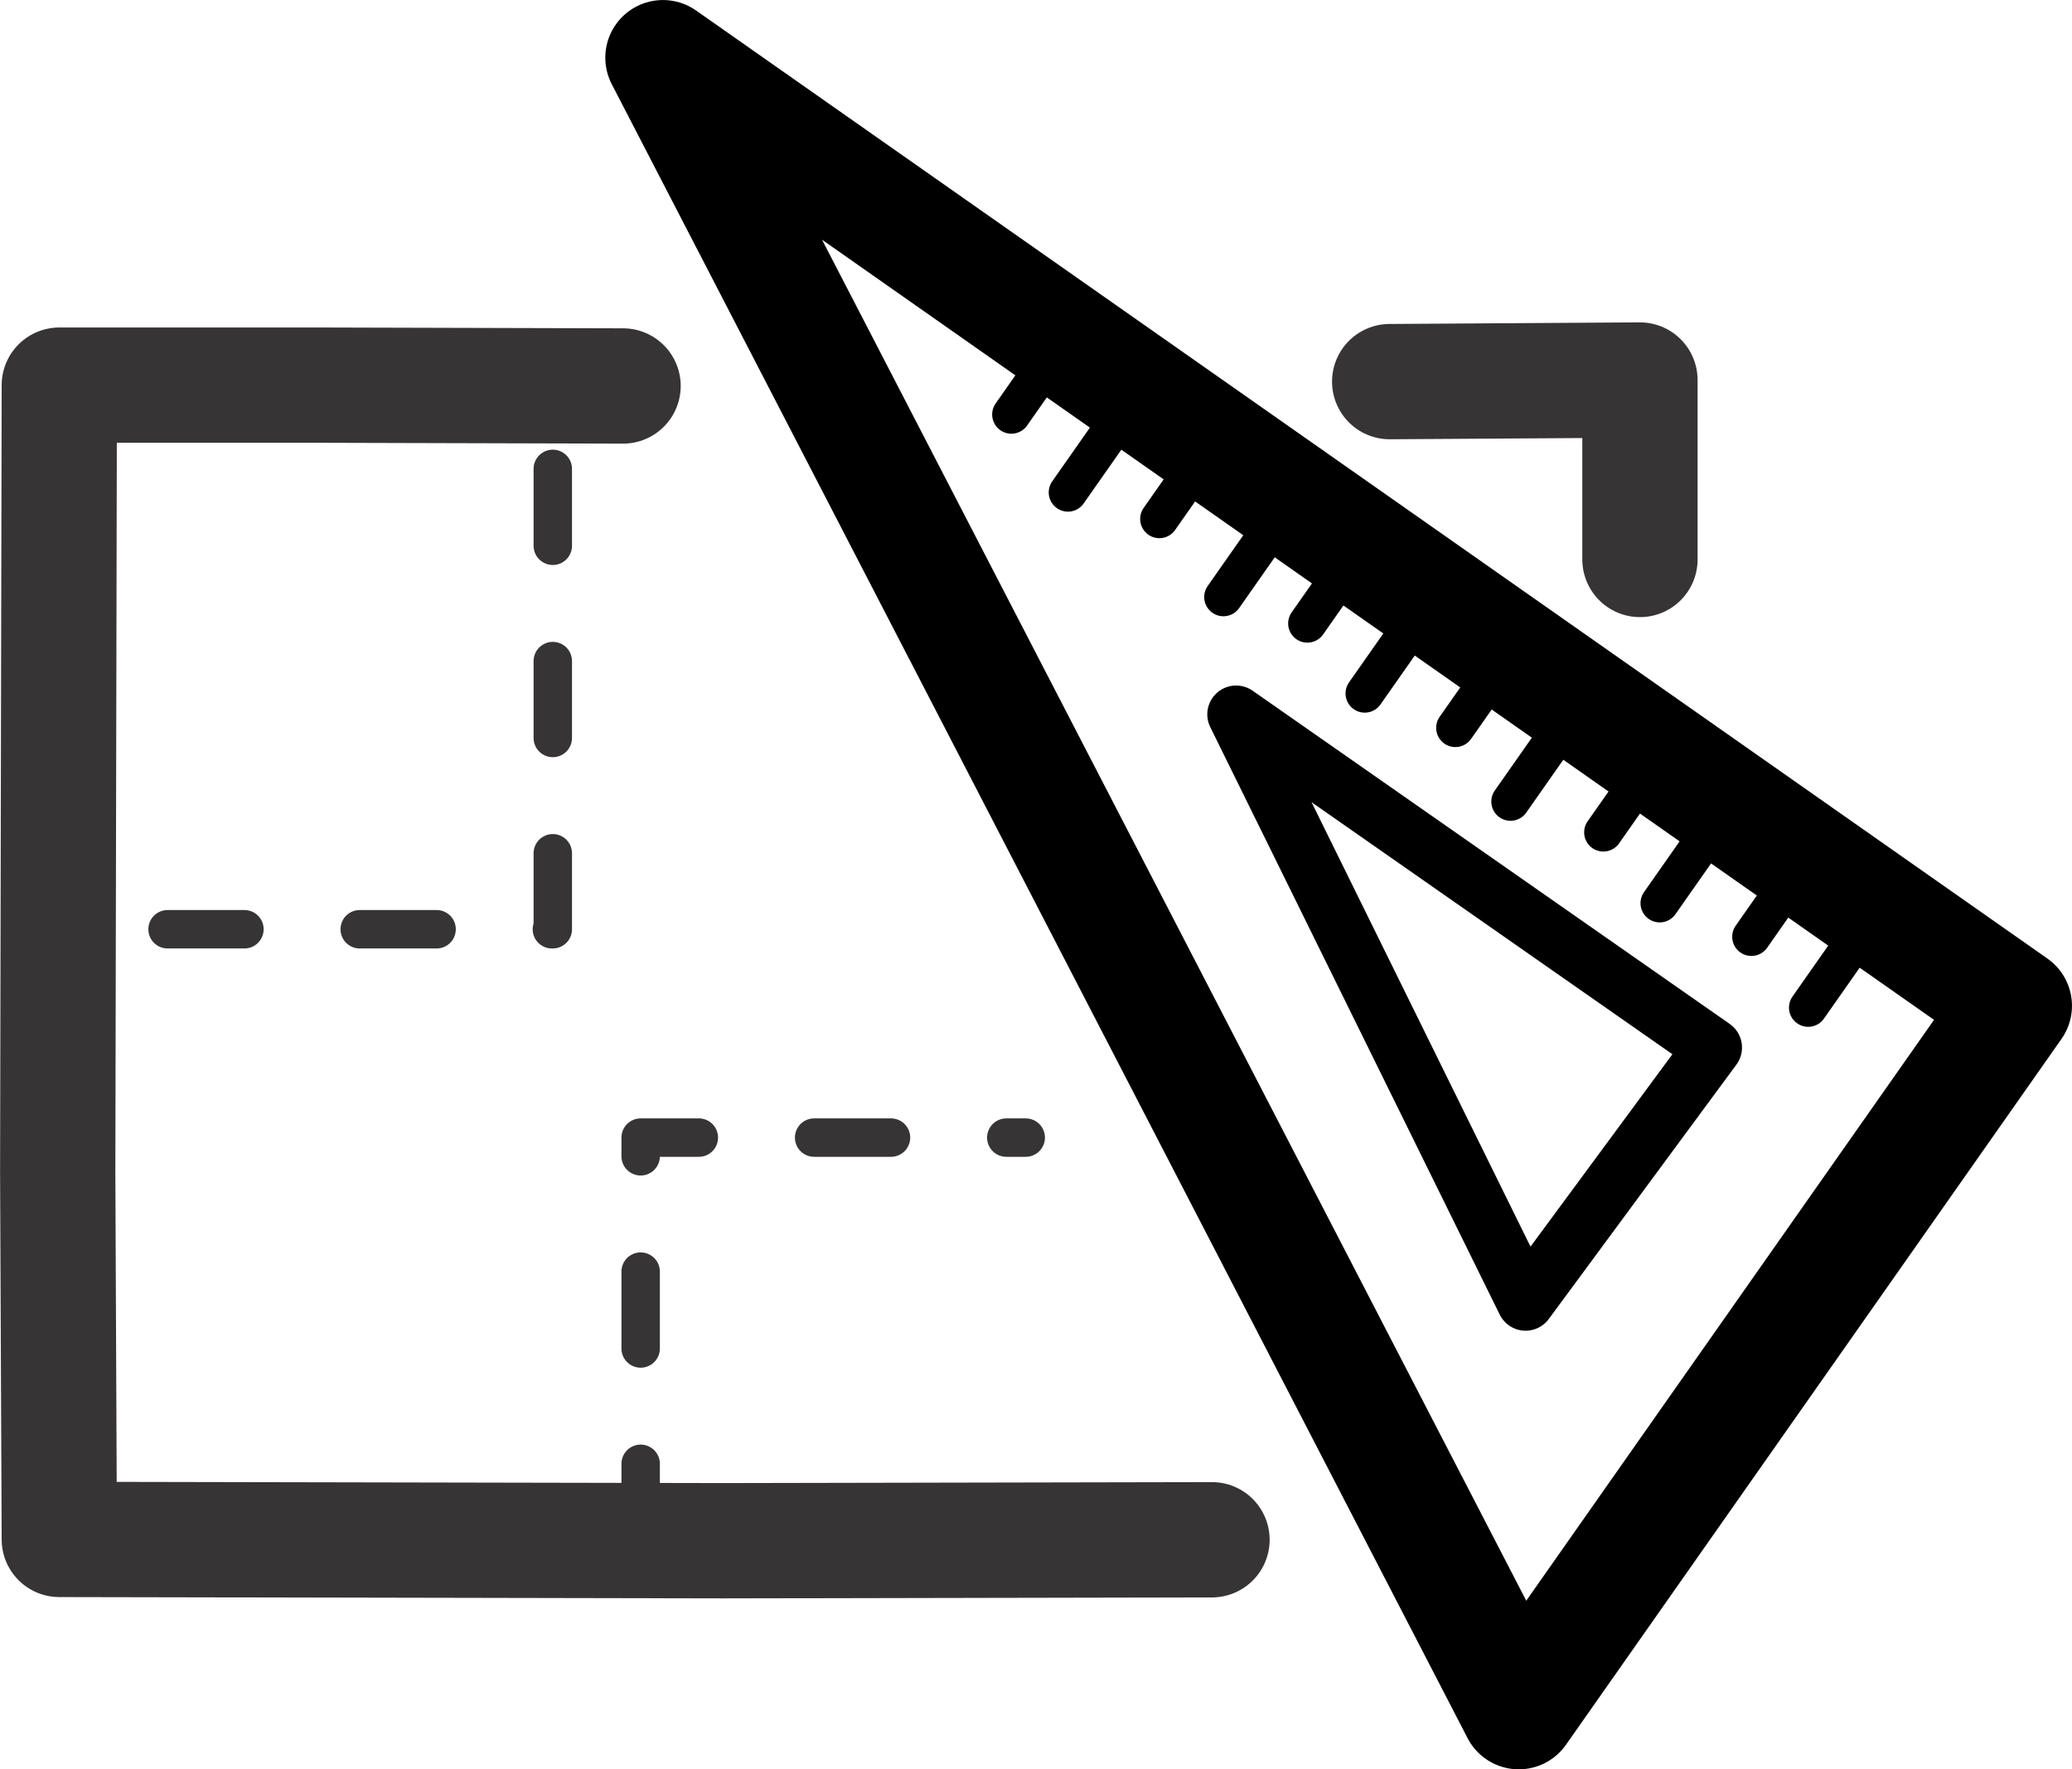 <?xml version="1.0" encoding="UTF-8"?>
<!DOCTYPE svg PUBLIC "-//W3C//DTD SVG 1.1//EN" "http://www.w3.org/Graphics/SVG/1.1/DTD/svg11.dtd">
<!-- Creator: CorelDRAW 2018 (64 Bit Versión de evaluación) -->
<svg xmlns="http://www.w3.org/2000/svg" xml:space="preserve" width="26.957mm" height="23.015mm" version="1.1" style="shape-rendering:geometricPrecision; text-rendering:geometricPrecision; image-rendering:optimizeQuality; fill-rule:evenodd; clip-rule:evenodd"
viewBox="0 0 428.69 366"
 xmlns:xlink="http://www.w3.org/1999/xlink">
 <defs>
  <style type="text/css">
   <![CDATA[
    .str2 {stroke:black;stroke-width:11.93;stroke-linecap:round;stroke-linejoin:round;stroke-miterlimit:22.926}
    .str0 {stroke:black;stroke-width:7.95;stroke-linecap:round;stroke-linejoin:round;stroke-miterlimit:22.926}
    .str3 {stroke:#373435;stroke-width:23.85;stroke-linecap:round;stroke-linejoin:round;stroke-miterlimit:22.926}
    .str1 {stroke:black;stroke-width:23.85;stroke-linecap:round;stroke-linejoin:round;stroke-miterlimit:22.926}
    .str4 {stroke:#373435;stroke-width:7.95;stroke-linecap:round;stroke-linejoin:round;stroke-miterlimit:22.926;stroke-dasharray:15.903 23.854}
    .fil0 {fill:none}
   ]]>
  </style>
 </defs>
 <g id="Capa_x0020_1">
  <line class="fil0 str0" x1="374.11" y1="208.43" x2="387.89" y2= "188.79" />
  <line class="fil0 str0" x1="343.39" y1="186.83" x2="357.17" y2= "167.18" />
  <line class="fil0 str0" x1="312.52" y1="165.81" x2="326.3" y2= "146.17" />
  <line class="fil0 str0" x1="282.36" y1="143.44" x2="295.16" y2= "125.19" />
  <line class="fil0 str0" x1="253.12" y1="123.5" x2="266.9" y2= "103.85" />
  <line class="fil0 str0" x1="220.95" y1="101.86" x2="234.73" y2= "82.21" />
  <line class="fil0 str0" x1="362.36" y1="193.77" x2="372.26" y2= "179.65" />
  <line class="fil0 str0" x1="331.73" y1="172.17" x2="341.64" y2= "158.05" />
  <line class="fil0 str0" x1="301.11" y1="150.56" x2="311.02" y2= "136.44" />
  <line class="fil0 str0" x1="270.49" y1="128.96" x2="280.4" y2= "114.83" />
  <line class="fil0 str0" x1="239.87" y1="107.35" x2="249.77" y2= "93.23" />
  <line class="fil0 str0" x1="209.25" y1="85.74" x2="219.15" y2= "71.62" />
  <polygon class="fil0 str1" points="137.16,11.93 416.76,208.05 314.23,354.07 "/>
  <polygon class="fil0 str2" points="255.75,147.77 354.45,216.69 315.64,269.3 "/>
  <path class="fil0 str3" d="M287.52 78.94l51.78 -0.33 0 23.24 0 13.88m-88.54 202.78l0 0 -101.23 0.2 -137.26 -0.27 -0.33 -76.09 0.33 -162.68 54.8 0 61.84 0.17"/>
  <polyline class="fil0 str4" points="132.55,318.7 132.55,303.71 132.55,235.32 200.1,235.32 212.22,235.32 "/>
  <rect class="fil0 str4" x="12.21" y="79.88" width="102.16" height="112.34"/>
 </g>
</svg>
